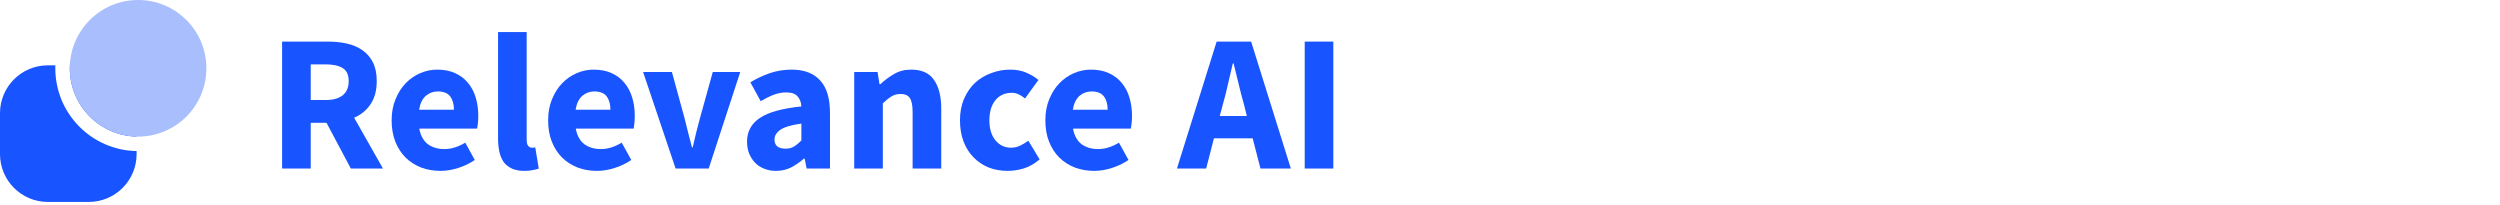 <svg width="390" height="32" viewBox="0 0 390 32" fill="none" xmlns="http://www.w3.org/2000/svg">
<path d="M44.009 26.293V6.488H51.147C52.2 6.488 53.182 6.59 54.093 6.792C55.025 6.995 55.835 7.339 56.523 7.825C57.212 8.291 57.759 8.918 58.164 9.708C58.569 10.498 58.771 11.48 58.771 12.654C58.771 14.112 58.447 15.317 57.799 16.269C57.171 17.201 56.321 17.899 55.248 18.365L59.743 26.293H54.731L50.934 19.155H48.474V26.293H44.009ZM48.474 15.601H50.783C51.957 15.601 52.848 15.358 53.456 14.872C54.083 14.366 54.397 13.626 54.397 12.654C54.397 11.682 54.083 11.004 53.456 10.619C52.848 10.235 51.957 10.042 50.783 10.042H48.474V15.601Z" fill="#1854FF"/>
<path d="M68.719 26.657C67.646 26.657 66.644 26.485 65.712 26.141C64.781 25.776 63.971 25.26 63.282 24.592C62.594 23.903 62.057 23.073 61.672 22.101C61.288 21.129 61.095 20.015 61.095 18.76C61.095 17.545 61.298 16.451 61.703 15.479C62.108 14.487 62.634 13.657 63.282 12.989C63.95 12.3 64.71 11.774 65.56 11.409C66.411 11.044 67.292 10.862 68.203 10.862C69.276 10.862 70.208 11.044 70.997 11.409C71.807 11.774 72.476 12.28 73.002 12.928C73.549 13.576 73.954 14.345 74.217 15.236C74.48 16.107 74.612 17.059 74.612 18.091C74.612 18.496 74.592 18.881 74.551 19.246C74.511 19.61 74.47 19.884 74.43 20.066H65.409C65.611 21.159 66.056 21.969 66.745 22.496C67.454 23.002 68.314 23.255 69.327 23.255C70.4 23.255 71.483 22.921 72.577 22.253L74.065 24.956C73.296 25.483 72.435 25.898 71.483 26.201C70.552 26.505 69.63 26.657 68.719 26.657ZM65.378 17.119H70.815C70.815 16.269 70.623 15.581 70.238 15.054C69.853 14.527 69.205 14.264 68.294 14.264C67.585 14.264 66.958 14.497 66.411 14.963C65.884 15.429 65.54 16.148 65.378 17.119Z" fill="#1854FF"/>
<path d="M81.798 26.657C81.028 26.657 80.38 26.536 79.854 26.293C79.328 26.05 78.902 25.715 78.578 25.29C78.275 24.845 78.052 24.318 77.91 23.711C77.768 23.083 77.697 22.384 77.697 21.615V5H82.162V21.797C82.162 22.263 82.243 22.587 82.405 22.769C82.588 22.951 82.77 23.043 82.952 23.043C83.053 23.043 83.134 23.043 83.195 23.043C83.276 23.043 83.377 23.022 83.499 22.982L84.046 26.293C83.803 26.394 83.489 26.475 83.104 26.536C82.74 26.617 82.304 26.657 81.798 26.657Z" fill="#1854FF"/>
<path d="M93.132 26.657C92.058 26.657 91.056 26.485 90.125 26.141C89.193 25.776 88.383 25.26 87.695 24.592C87.006 23.903 86.469 23.073 86.085 22.101C85.7 21.129 85.508 20.015 85.508 18.76C85.508 17.545 85.71 16.451 86.115 15.479C86.52 14.487 87.047 13.657 87.695 12.989C88.363 12.3 89.122 11.774 89.973 11.409C90.823 11.044 91.704 10.862 92.615 10.862C93.689 10.862 94.62 11.044 95.41 11.409C96.22 11.774 96.888 12.28 97.415 12.928C97.961 13.576 98.366 14.345 98.629 15.236C98.893 16.107 99.024 17.059 99.024 18.091C99.024 18.496 99.004 18.881 98.964 19.246C98.923 19.61 98.883 19.884 98.842 20.066H89.821C90.023 21.159 90.469 21.969 91.157 22.496C91.866 23.002 92.727 23.255 93.739 23.255C94.812 23.255 95.896 22.921 96.989 22.253L98.478 24.956C97.708 25.483 96.847 25.898 95.896 26.201C94.964 26.505 94.043 26.657 93.132 26.657ZM89.79 17.119H95.228C95.228 16.269 95.035 15.581 94.65 15.054C94.266 14.527 93.618 14.264 92.706 14.264C91.998 14.264 91.37 14.497 90.823 14.963C90.297 15.429 89.953 16.148 89.79 17.119Z" fill="#1854FF"/>
<path d="M105.394 26.293L100.322 11.227H104.817L106.761 18.334C106.964 19.084 107.156 19.853 107.338 20.643C107.541 21.412 107.743 22.192 107.946 22.982H108.067C108.25 22.192 108.432 21.412 108.614 20.643C108.817 19.853 109.019 19.084 109.222 18.334L111.196 11.227H115.479L110.558 26.293H105.394Z" fill="#1854FF"/>
<path d="M121.035 26.657C120.346 26.657 119.718 26.536 119.151 26.293C118.605 26.07 118.139 25.756 117.754 25.351C117.369 24.926 117.066 24.44 116.843 23.893C116.64 23.346 116.539 22.749 116.539 22.101C116.539 20.521 117.207 19.286 118.544 18.395C119.88 17.504 122.037 16.907 125.014 16.603C124.973 15.935 124.771 15.408 124.406 15.024C124.062 14.619 123.475 14.416 122.644 14.416C121.996 14.416 121.348 14.538 120.7 14.781C120.073 15.024 119.394 15.358 118.665 15.783L117.055 12.837C118.027 12.249 119.04 11.774 120.093 11.409C121.166 11.044 122.3 10.862 123.495 10.862C125.439 10.862 126.917 11.419 127.93 12.533C128.962 13.626 129.479 15.338 129.479 17.666V26.293H125.834L125.53 24.744H125.408C124.76 25.311 124.082 25.776 123.373 26.141C122.665 26.485 121.885 26.657 121.035 26.657ZM122.553 23.194C123.059 23.194 123.495 23.083 123.859 22.86C124.224 22.637 124.609 22.324 125.014 21.919V19.276C123.434 19.499 122.341 19.823 121.733 20.248C121.126 20.673 120.822 21.18 120.822 21.767C120.822 22.253 120.974 22.617 121.278 22.86C121.602 23.083 122.027 23.194 122.553 23.194Z" fill="#1854FF"/>
<path d="M133.256 26.293V11.227H136.9L137.204 13.14H137.326C137.974 12.533 138.682 12.006 139.452 11.561C140.221 11.095 141.123 10.862 142.155 10.862C143.796 10.862 144.98 11.399 145.709 12.472C146.458 13.545 146.833 15.034 146.833 16.937V26.293H142.368V17.514C142.368 16.421 142.216 15.672 141.912 15.267C141.629 14.862 141.163 14.659 140.515 14.659C139.948 14.659 139.462 14.791 139.057 15.054C138.652 15.297 138.207 15.651 137.721 16.117V26.293H133.256Z" fill="#1854FF"/>
<path d="M157.199 26.657C156.146 26.657 155.164 26.485 154.252 26.141C153.361 25.776 152.582 25.26 151.914 24.592C151.245 23.923 150.719 23.103 150.334 22.131C149.949 21.139 149.757 20.015 149.757 18.76C149.757 17.504 149.97 16.39 150.395 15.418C150.82 14.426 151.387 13.596 152.096 12.928C152.825 12.259 153.665 11.753 154.617 11.409C155.569 11.044 156.561 10.862 157.594 10.862C158.525 10.862 159.345 11.014 160.054 11.318C160.783 11.622 161.431 12.006 161.998 12.472L159.902 15.358C159.193 14.771 158.515 14.477 157.867 14.477C156.774 14.477 155.913 14.862 155.285 15.631C154.657 16.401 154.344 17.444 154.344 18.76C154.344 20.076 154.657 21.119 155.285 21.888C155.933 22.658 156.743 23.043 157.715 23.043C158.201 23.043 158.667 22.941 159.112 22.739C159.578 22.516 160.014 22.253 160.418 21.949L162.18 24.865C161.431 25.513 160.621 25.979 159.75 26.262C158.88 26.526 158.029 26.657 157.199 26.657Z" fill="#1854FF"/>
<path d="M170.7 26.657C169.626 26.657 168.624 26.485 167.692 26.141C166.761 25.776 165.951 25.26 165.263 24.592C164.574 23.903 164.037 23.073 163.653 22.101C163.268 21.129 163.076 20.015 163.076 18.76C163.076 17.545 163.278 16.451 163.683 15.479C164.088 14.487 164.615 13.657 165.263 12.989C165.931 12.3 166.69 11.774 167.541 11.409C168.391 11.044 169.272 10.862 170.183 10.862C171.256 10.862 172.188 11.044 172.978 11.409C173.788 11.774 174.456 12.28 174.982 12.928C175.529 13.576 175.934 14.345 176.197 15.236C176.461 16.107 176.592 17.059 176.592 18.091C176.592 18.496 176.572 18.881 176.531 19.246C176.491 19.61 176.45 19.884 176.41 20.066H167.389C167.591 21.159 168.037 21.969 168.725 22.496C169.434 23.002 170.295 23.255 171.307 23.255C172.38 23.255 173.464 22.921 174.557 22.253L176.046 24.956C175.276 25.483 174.415 25.898 173.464 26.201C172.532 26.505 171.611 26.657 170.7 26.657ZM167.358 17.119H172.795C172.795 16.269 172.603 15.581 172.218 15.054C171.834 14.527 171.186 14.264 170.274 14.264C169.566 14.264 168.938 14.497 168.391 14.963C167.865 15.429 167.52 16.148 167.358 17.119Z" fill="#1854FF"/>
<path d="M190.77 16.269L190.284 18.091H194.506L194.051 16.269C193.767 15.277 193.494 14.224 193.231 13.11C192.967 11.996 192.704 10.923 192.441 9.89H192.319C192.076 10.943 191.823 12.027 191.56 13.14C191.317 14.234 191.054 15.277 190.77 16.269ZM183.602 26.293L189.798 6.488H195.175L201.371 26.293H196.633L195.418 21.584H189.373L188.158 26.293H183.602Z" fill="#1854FF"/>
<path d="M203.535 26.293V6.488H208V26.293H203.535Z" fill="#1854FF"/>
<path fill-rule="evenodd" clip-rule="evenodd" d="M8.636 10.192H7.458C3.339 10.192 0 13.531 0 17.65V24.043C0 28.162 3.339 31.501 7.458 31.501H13.851C17.97 31.501 21.31 28.162 21.31 24.043V23.566C14.285 23.442 8.628 17.709 8.628 10.655C8.628 10.5 8.631 10.345 8.636 10.192ZM10.896 10.192C10.89 10.345 10.886 10.5 10.886 10.655C10.886 16.462 15.532 21.184 21.31 21.307V17.65C21.31 13.531 17.97 10.192 13.851 10.192H10.896Z" fill="#1854FF"/>
<path d="M32.196 10.655C32.196 16.539 27.426 21.31 21.541 21.31C15.657 21.31 10.886 16.539 10.886 10.655C10.886 4.77 15.657 0 21.541 0C27.426 0 32.196 4.77 32.196 10.655Z" fill="#A9BEFD"/>
</svg>
